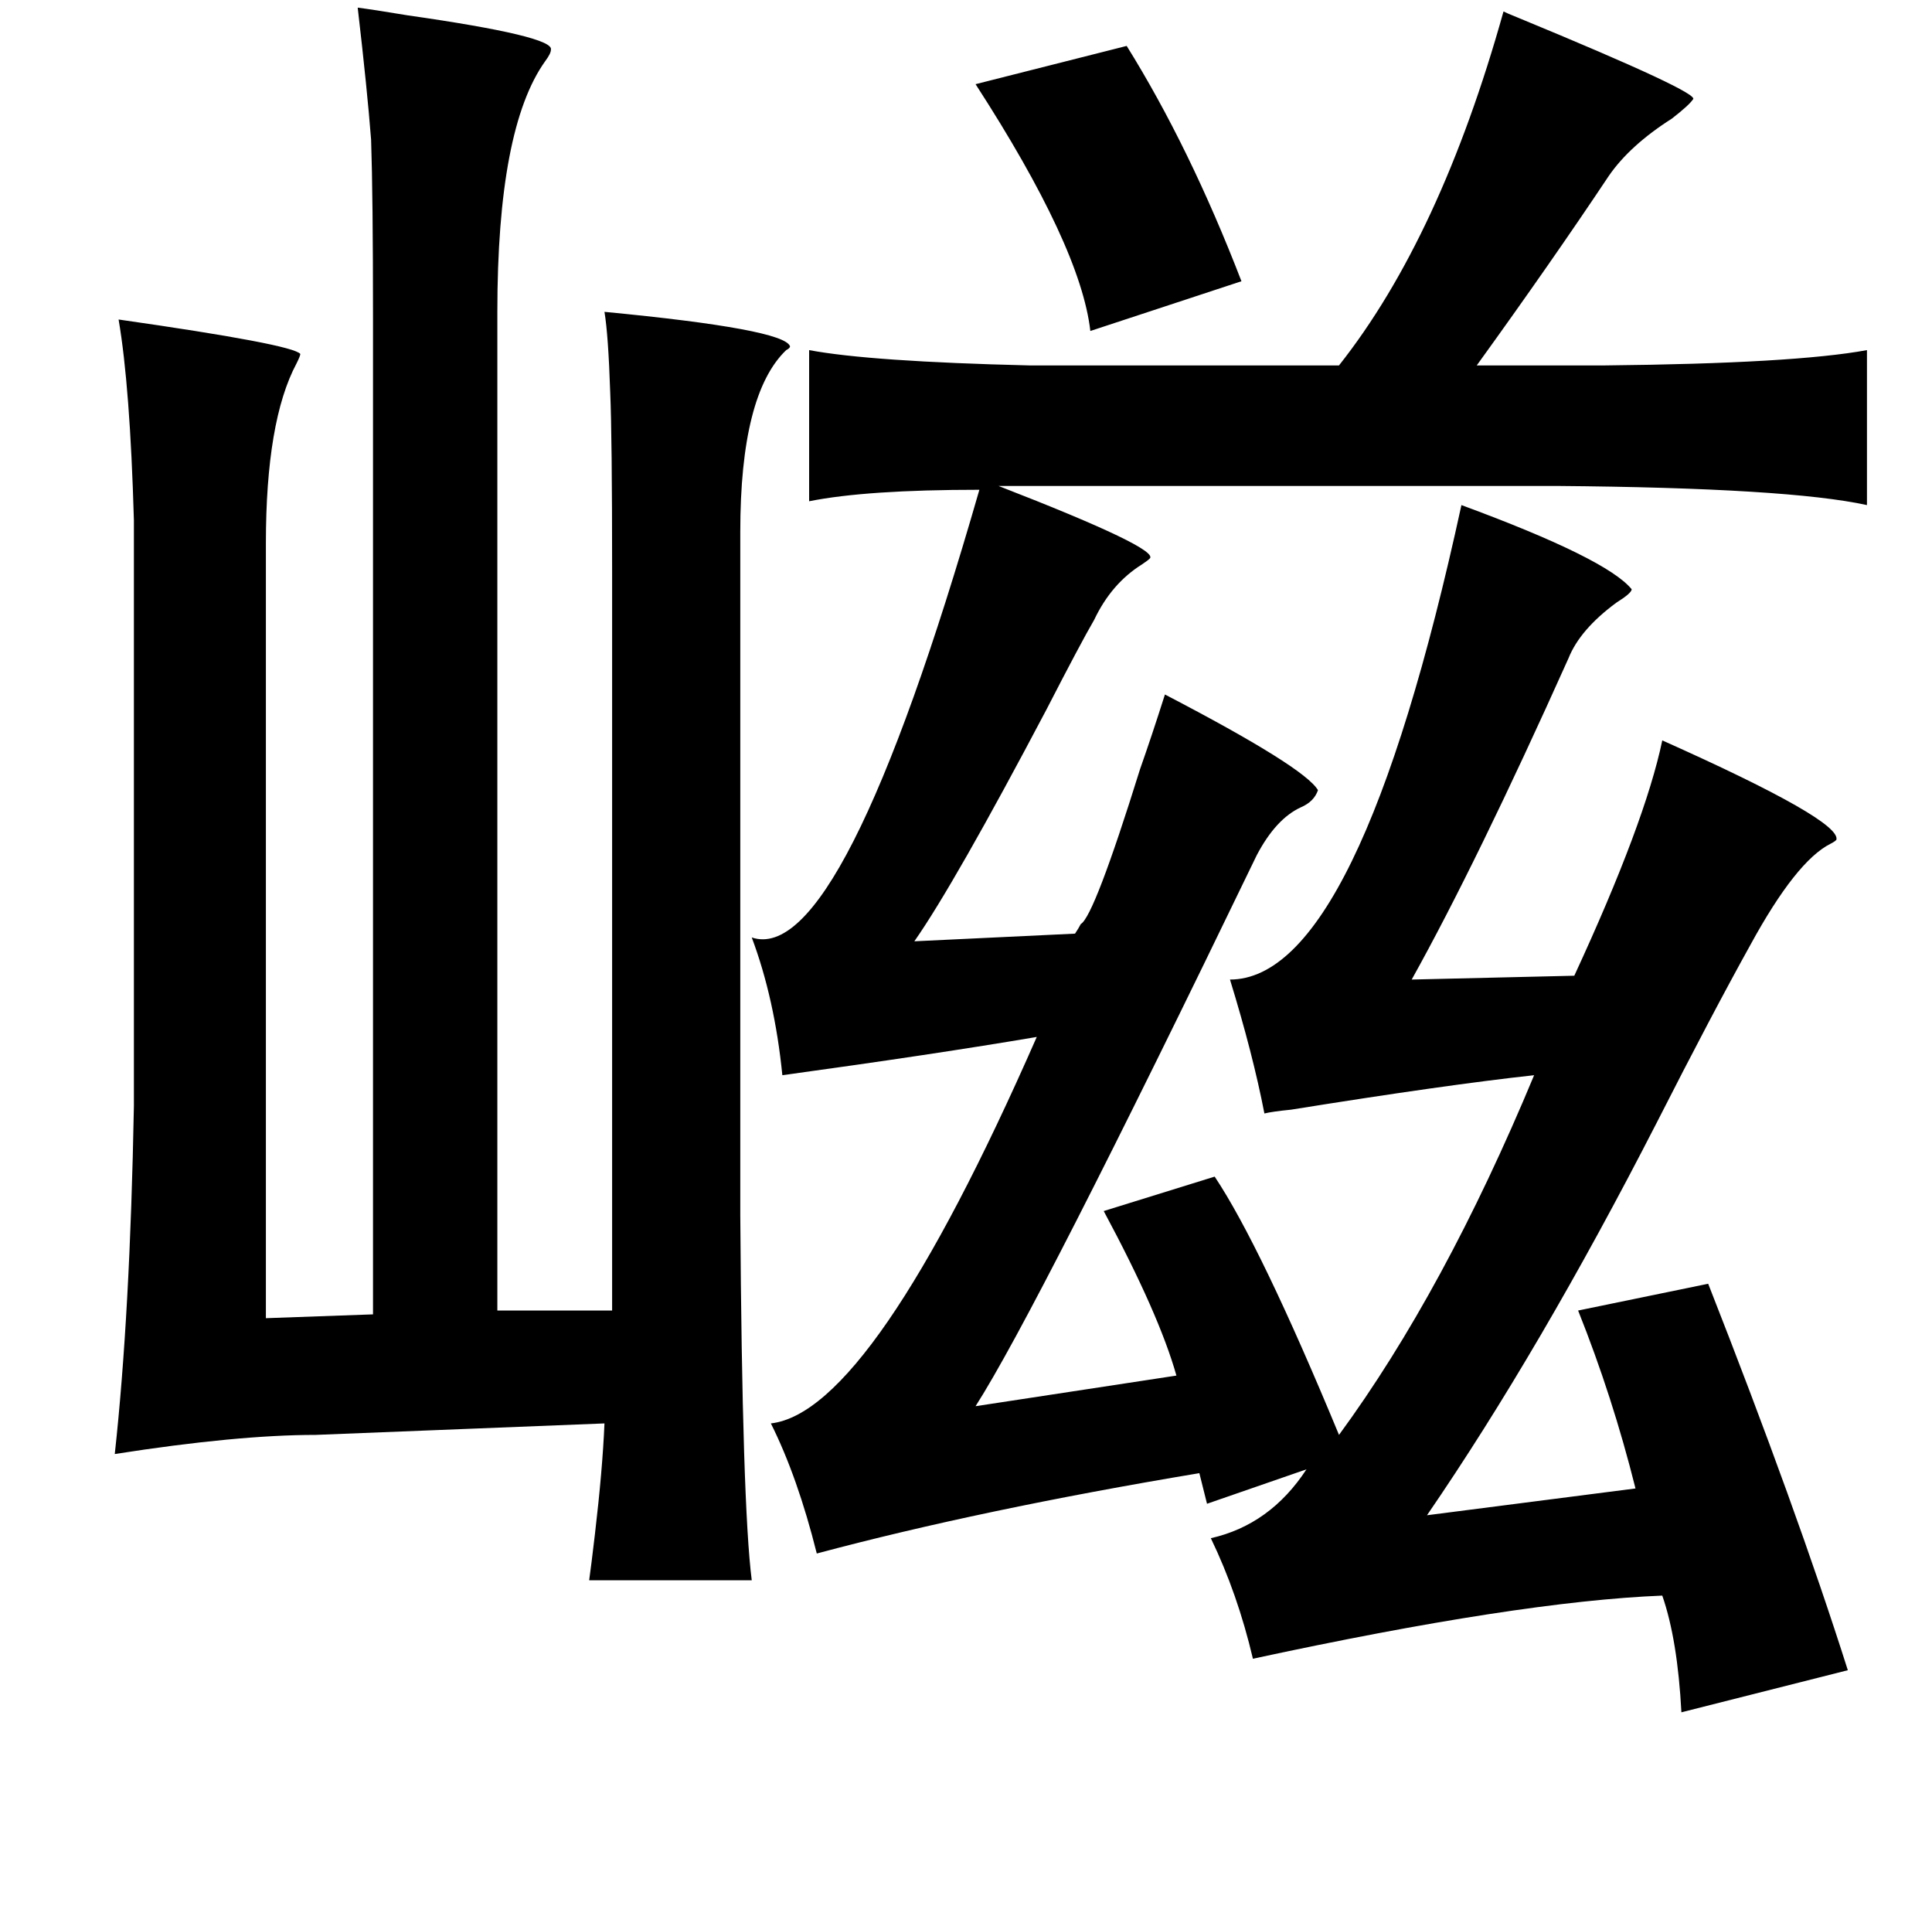 <?xml version="1.0" standalone="no"?>
<!DOCTYPE svg PUBLIC "-//W3C//DTD SVG 1.1//EN" "http://www.w3.org/Graphics/SVG/1.1/DTD/svg11.dtd" >
<svg xmlns="http://www.w3.org/2000/svg" xmlns:xlink="http://www.w3.org/1999/xlink" version="1.1" viewBox="-10 0 1010 1000">
   <path fill="currentColor"
d="M177 4q8 1 26 4q77 11 75 18q0 2 -3 6q-25 35 -25 131v522h60v-387q0 -70 -1 -93q-1 -30 -3 -42q94 9 97 18q0 1 -2 2q-24 23 -24 95v357q1 152 6 191h-85q1 -7 3 -24q4 -34 5 -58l-151 6q-41 0 -105 10q8 -73 10 -182v-306q-2 -70 -8 -105q91 13 95 18q0 1 -2 5
q-16 30 -16 94v405l56 -2v-520q0 -65 -1 -94q-2 -26 -7 -69zM776 6q2 1 7 3q97 40 92 43q-2 3 -11 10q-22 14 -33 30q-30 45 -69 99h67q99 -1 137 -8v81q-41 -9 -162 -10h-292q85 33 79 38q-1 1 -4 3q-16 10 -25 29q-7 12 -25 47q-48 91 -69 121l84 -4q2 -3 3 -5
q7 -4 31 -81q6 -17 13 -39q73 38 80 50q-2 6 -9 9q-13 6 -23 25q-115 238 -147 288l105 -16q-9 -32 -38 -86l58 -18q24 36 65 135q55 -75 102 -188q-46 5 -127 18q-10 1 -14 2q-6 -31 -18 -70q67 0 121 -248q76 28 89 44q0 2 -8 7q-19 14 -25 29q-48 107 -82 168l85 -2
q37 -80 46 -123q94 42 91 52q-1 1 -3 2q-18 9 -42 53q-20 36 -49 93q-61 119 -120 205l109 -14q-12 -48 -30 -93l68 -14q46 117 73 202l-87 22q-2 -38 -10 -61q-75 3 -214 33q-8 -34 -22 -63q31 -7 50 -36l-52 18l-4 -16q-114 19 -200 42q-10 -40 -24 -68q53 -6 139 -202
q-53 9 -133 20q-4 -40 -16 -72q47 16 119 -234q-59 0 -89 6v-79q32 6 115 8h162q53 -67 86 -185zM579 24q33 53 60 123l-79 26q-5 -44 -60 -129z" />
</svg>
